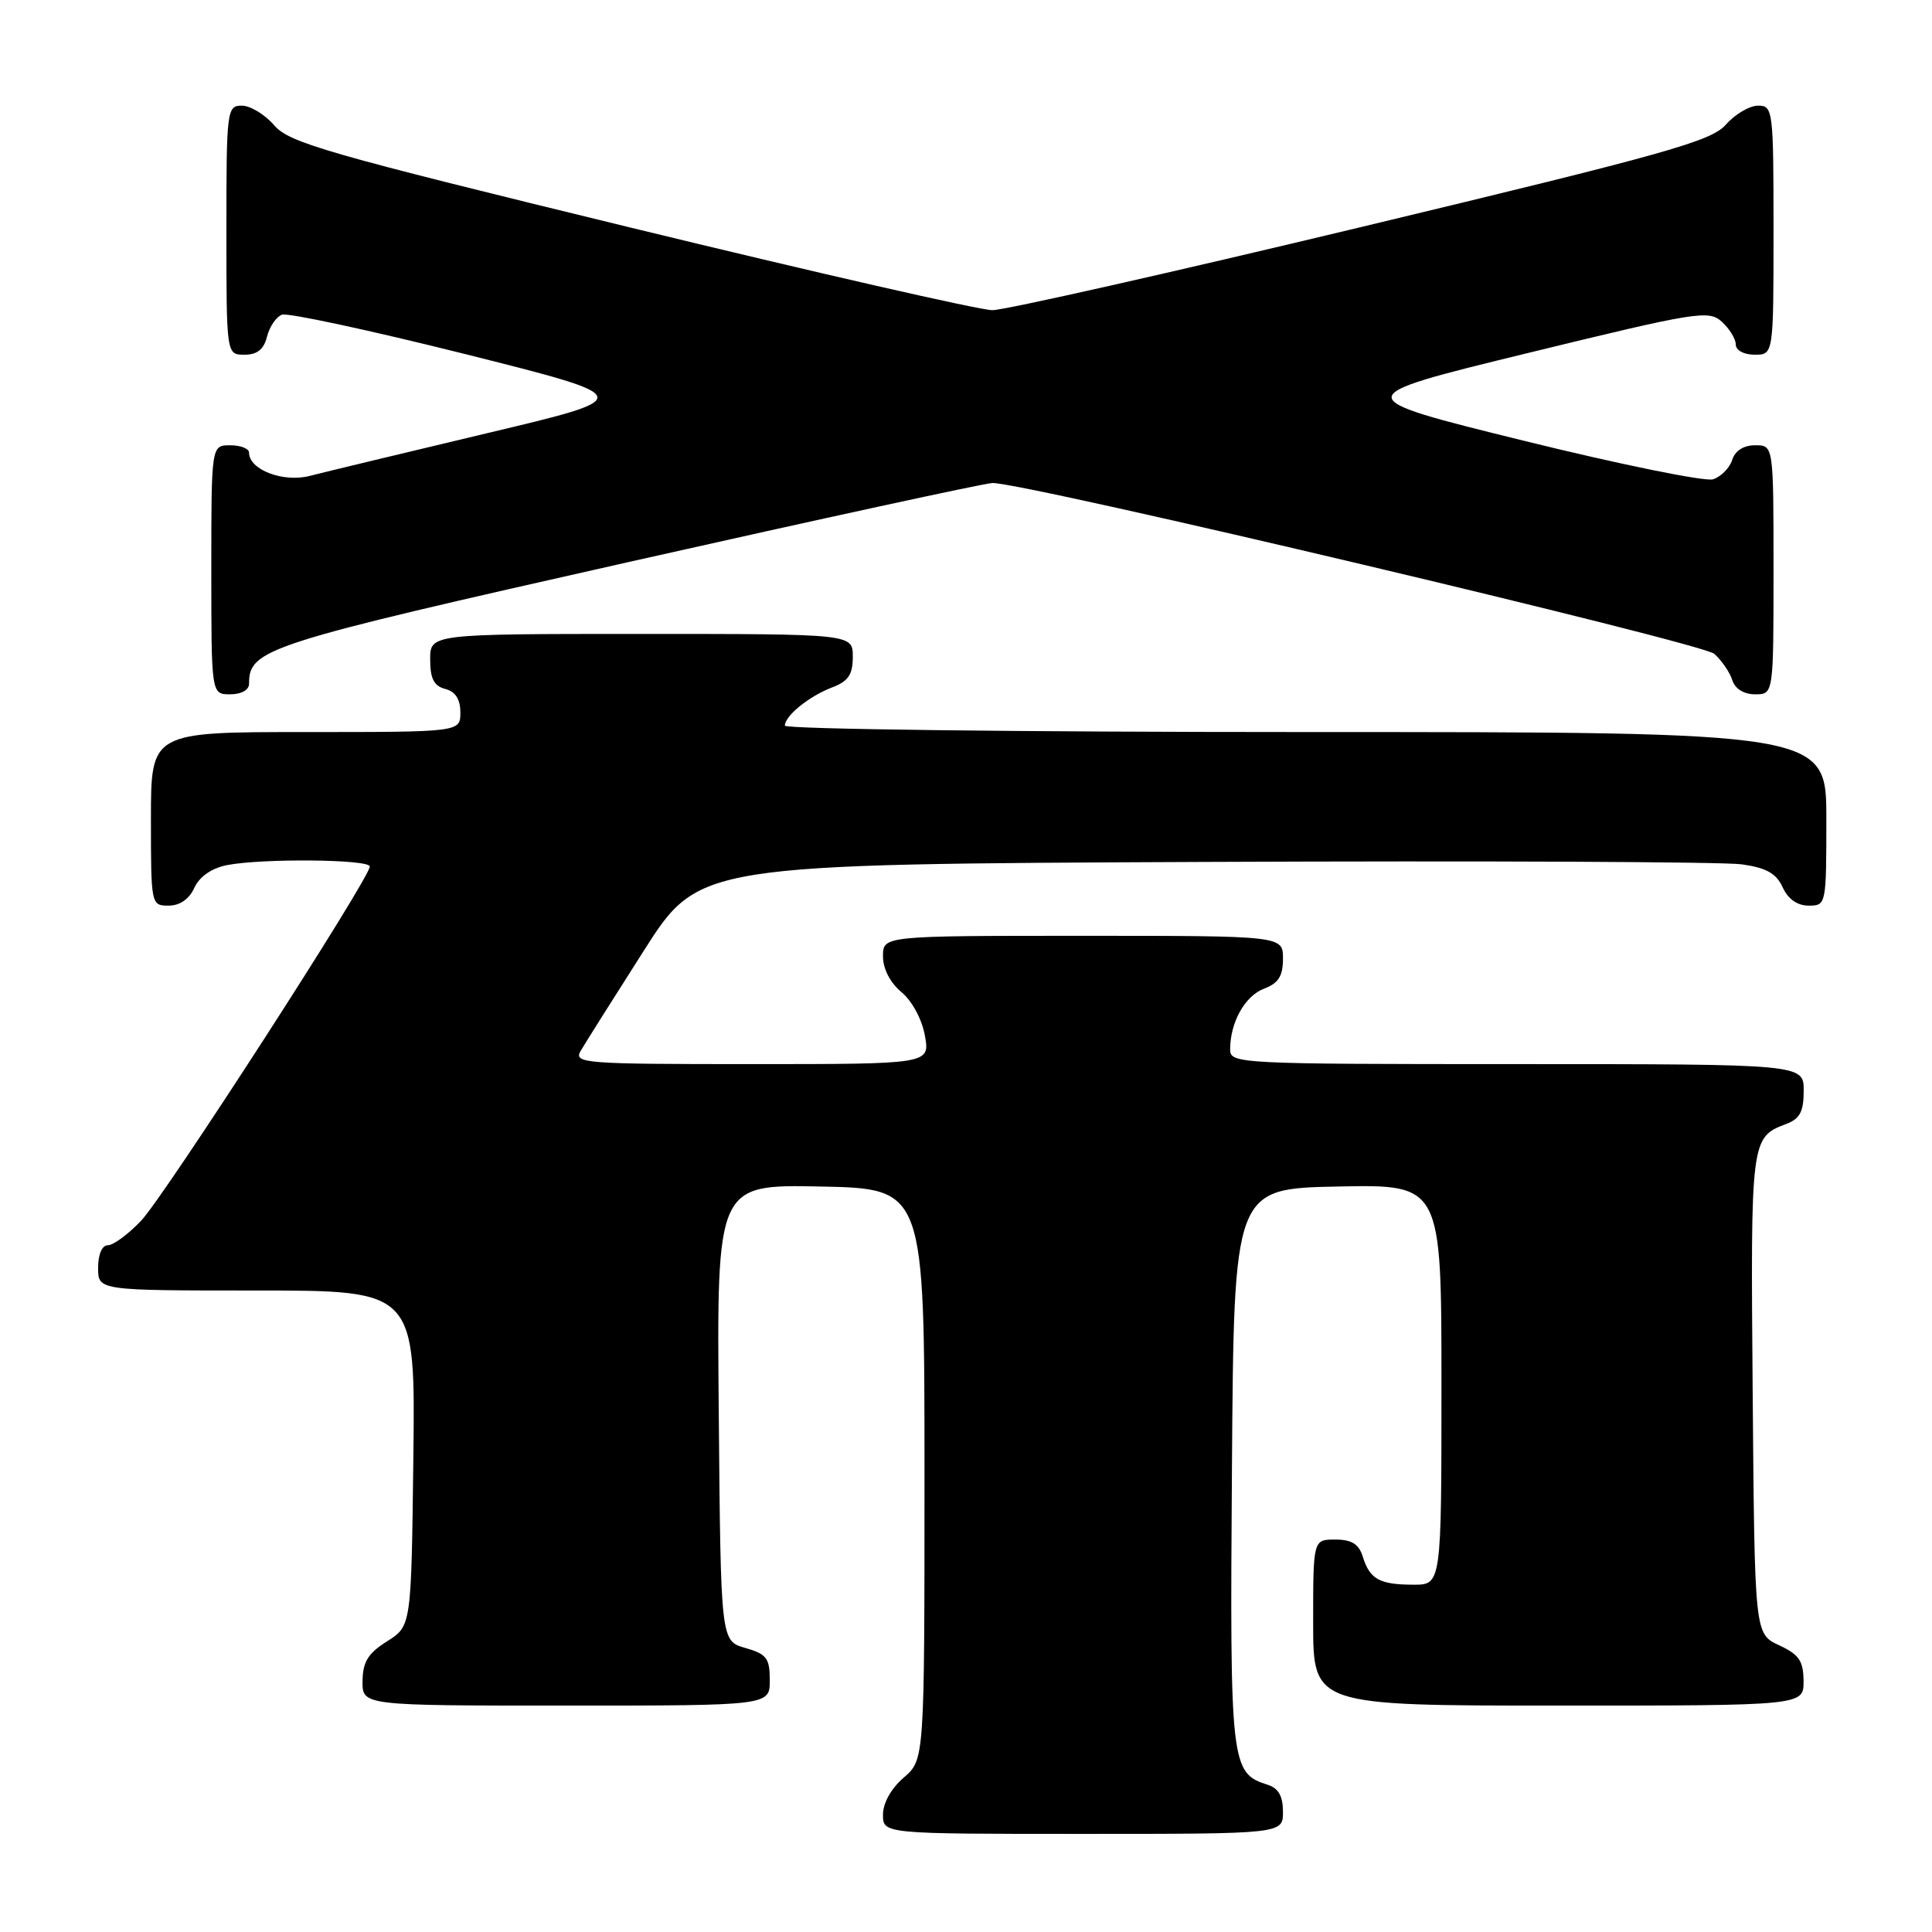 <?xml version="1.0" encoding="UTF-8" standalone="no"?>
<!DOCTYPE svg PUBLIC "-//W3C//DTD SVG 1.1//EN" "http://www.w3.org/Graphics/SVG/1.1/DTD/svg11.dtd" >
<svg xmlns="http://www.w3.org/2000/svg" xmlns:xlink="http://www.w3.org/1999/xlink" version="1.1" viewBox="0 0 256 256">
 <g >
 <path fill="currentColor"
d=" M 170.00 240.07 C 170.00 238.00 169.40 236.94 167.97 236.49 C 163.07 234.94 162.96 233.93 163.24 194.41 C 163.50 157.50 163.50 157.50 177.25 157.22 C 191.00 156.94 191.00 156.94 191.00 183.47 C 191.00 210.00 191.00 210.00 187.25 209.98 C 182.78 209.97 181.50 209.25 180.57 206.25 C 180.05 204.59 179.10 204.00 176.93 204.00 C 174.00 204.00 174.00 204.00 174.00 215.00 C 174.00 226.00 174.00 226.00 206.50 226.00 C 239.00 226.00 239.00 226.00 238.98 222.75 C 238.96 220.07 238.39 219.24 235.73 218.00 C 232.50 216.50 232.50 216.50 232.24 184.62 C 231.96 150.84 231.97 150.72 236.71 148.92 C 238.50 148.24 239.00 147.28 239.00 144.52 C 239.00 141.00 239.00 141.00 201.00 141.00 C 164.09 141.00 163.00 140.94 163.00 139.07 C 163.00 135.47 164.95 131.97 167.48 131.01 C 169.41 130.28 170.00 129.34 170.00 127.02 C 170.00 124.00 170.00 124.00 143.50 124.00 C 117.00 124.00 117.00 124.00 117.00 126.71 C 117.00 128.37 117.95 130.22 119.45 131.46 C 120.86 132.64 122.18 135.09 122.56 137.25 C 123.22 141.00 123.22 141.00 99.58 141.00 C 77.34 141.00 75.99 140.90 76.94 139.25 C 77.50 138.29 81.26 132.32 85.29 126.00 C 92.62 114.50 92.62 114.50 159.56 114.21 C 196.38 114.05 228.44 114.19 230.80 114.53 C 234.06 114.99 235.37 115.73 236.21 117.57 C 236.93 119.14 238.15 120.00 239.66 120.00 C 241.98 120.00 242.00 119.89 242.00 108.50 C 242.00 97.00 242.00 97.00 173.00 97.00 C 135.05 97.00 104.00 96.62 104.00 96.15 C 104.00 94.85 107.21 92.25 110.25 91.09 C 112.41 90.27 113.00 89.40 113.00 87.02 C 113.00 84.00 113.00 84.00 85.00 84.00 C 57.00 84.00 57.00 84.00 57.00 87.38 C 57.00 89.93 57.50 90.90 59.00 91.29 C 60.35 91.64 61.00 92.65 61.00 94.41 C 61.00 97.00 61.00 97.00 40.50 97.00 C 20.00 97.00 20.00 97.00 20.00 108.50 C 20.00 119.89 20.02 120.00 22.34 120.00 C 23.83 120.00 25.07 119.14 25.75 117.64 C 26.43 116.16 28.02 115.05 30.04 114.64 C 34.66 113.72 49.00 113.85 49.00 114.82 C 49.00 116.37 21.80 158.50 18.70 161.75 C 17.00 163.54 15.02 165.00 14.30 165.00 C 13.52 165.00 13.00 166.20 13.00 168.00 C 13.00 171.00 13.00 171.00 34.02 171.00 C 55.04 171.00 55.04 171.00 54.77 193.23 C 54.50 215.46 54.50 215.46 51.29 217.48 C 48.77 219.07 48.07 220.20 48.04 222.75 C 48.00 226.00 48.00 226.00 75.00 226.00 C 102.00 226.00 102.00 226.00 102.00 222.64 C 102.00 219.72 101.59 219.17 98.75 218.36 C 95.50 217.43 95.50 217.43 95.24 187.18 C 94.97 156.94 94.97 156.94 108.74 157.22 C 122.50 157.50 122.50 157.50 122.50 195.34 C 122.50 233.17 122.50 233.17 119.75 235.54 C 118.09 236.97 117.00 238.91 117.00 240.45 C 117.00 243.00 117.00 243.00 143.50 243.00 C 170.00 243.00 170.00 243.00 170.00 240.07 Z  M 33.00 90.61 C 33.00 85.99 35.05 85.34 83.17 74.50 C 108.83 68.73 130.59 64.00 131.51 64.00 C 136.06 64.00 225.55 85.19 227.16 86.64 C 228.14 87.53 229.22 89.10 229.54 90.13 C 229.91 91.28 231.07 92.00 232.57 92.00 C 235.00 92.00 235.00 92.00 235.00 75.50 C 235.00 59.00 235.00 59.00 232.57 59.00 C 231.03 59.00 229.91 59.72 229.52 60.95 C 229.18 62.02 228.04 63.17 226.98 63.51 C 225.93 63.84 214.59 61.53 201.78 58.37 C 178.50 52.62 178.50 52.62 202.40 46.79 C 224.89 41.30 226.41 41.06 228.15 42.63 C 229.17 43.56 230.00 44.92 230.00 45.65 C 230.00 46.42 231.07 47.00 232.50 47.00 C 235.00 47.00 235.00 47.00 235.00 30.50 C 235.00 14.54 234.93 14.00 232.95 14.00 C 231.83 14.00 229.91 15.13 228.70 16.50 C 226.76 18.71 221.00 20.33 180.50 30.05 C 155.20 36.12 133.15 41.09 131.50 41.10 C 129.85 41.10 108.27 36.17 83.53 30.15 C 43.29 20.35 38.33 18.93 36.33 16.60 C 35.10 15.17 33.17 14.00 32.05 14.00 C 30.07 14.00 30.00 14.54 30.00 30.50 C 30.00 47.00 30.00 47.00 32.39 47.00 C 34.08 47.00 34.96 46.30 35.38 44.61 C 35.71 43.30 36.60 41.98 37.35 41.70 C 38.10 41.41 49.02 43.76 61.61 46.91 C 84.50 52.66 84.50 52.66 64.50 57.41 C 53.50 60.03 42.94 62.57 41.04 63.06 C 37.52 63.97 33.00 62.24 33.00 59.98 C 33.00 59.44 31.88 59.00 30.50 59.00 C 28.00 59.00 28.00 59.00 28.00 75.50 C 28.00 92.00 28.00 92.00 30.50 92.00 C 31.97 92.00 33.00 91.43 33.00 90.61 Z "/>
</g>
</svg>